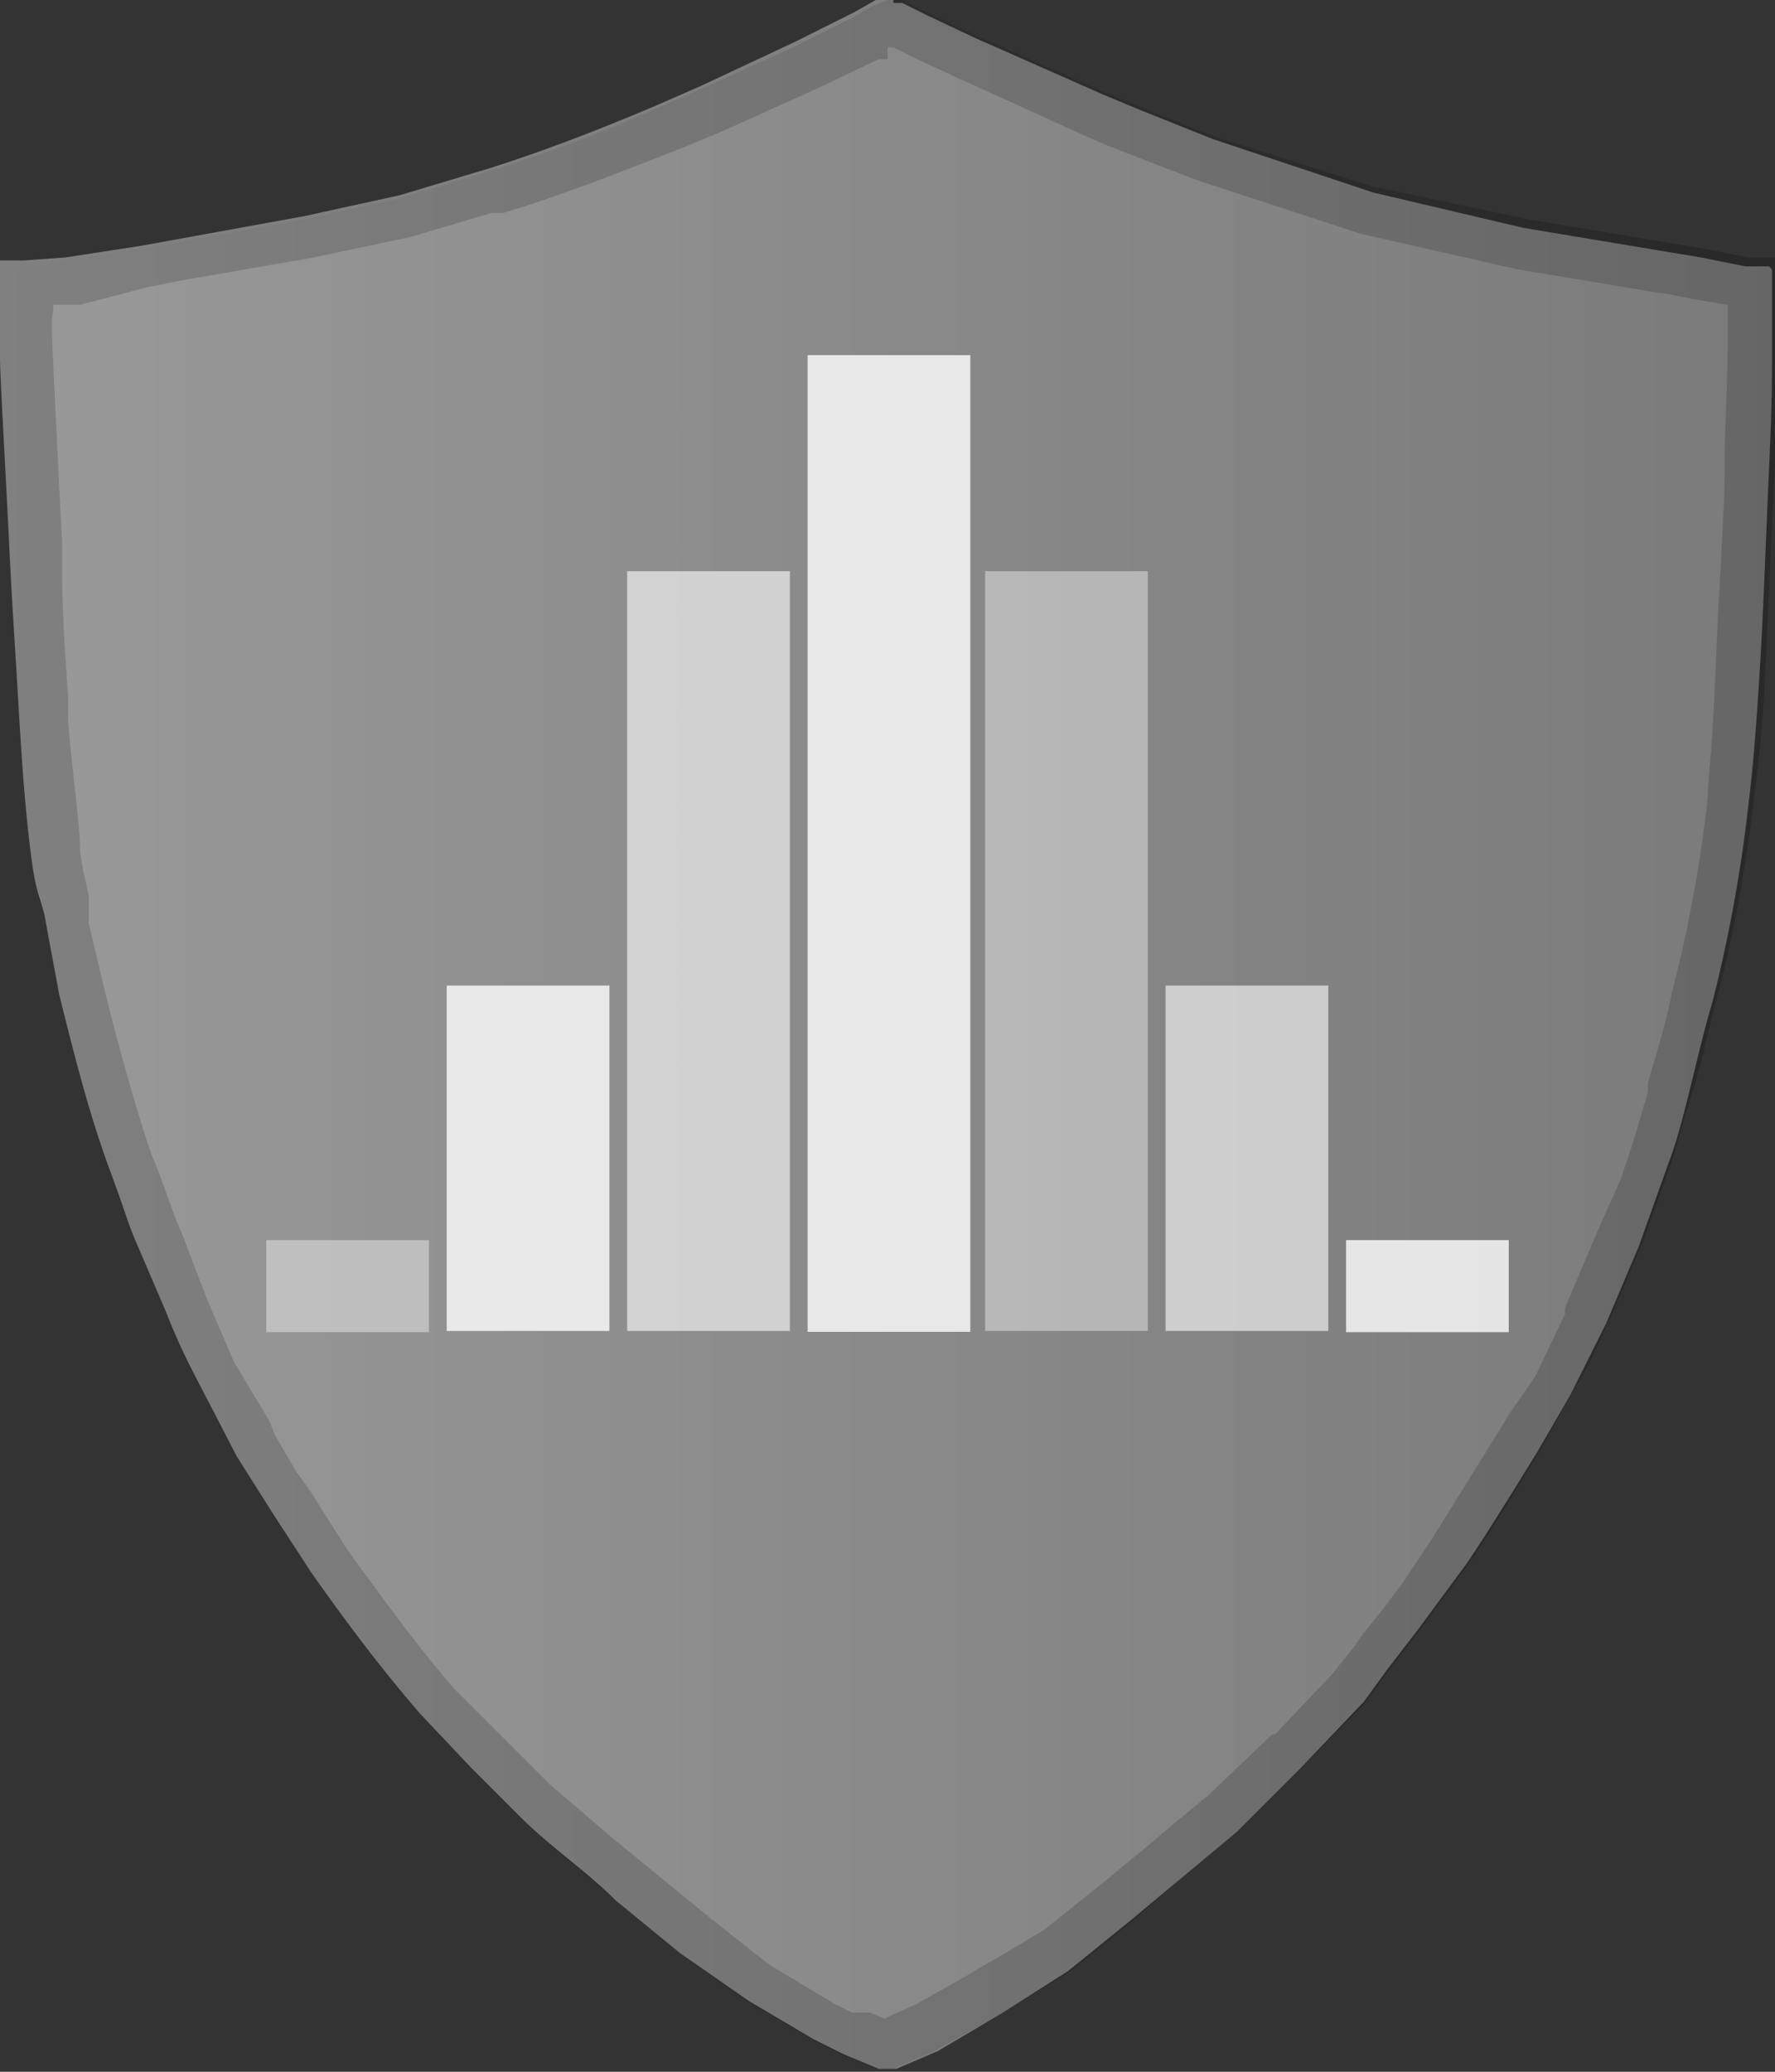 <svg id="Layer_1" data-name="Layer 1" xmlns="http://www.w3.org/2000/svg" xmlns:xlink="http://www.w3.org/1999/xlink" viewBox="0 0 60 70"><rect x="0" y="0" width="60" height="70" fill="#333333" stroke="none"/><defs><linearGradient id="linear-gradient" x1="-0.01" y1="35" x2="59.99" y2="35" gradientUnits="userSpaceOnUse"><stop offset="0" stop-opacity="0"/><stop offset="1" stop-opacity="0.2"/></linearGradient></defs><title>gauss</title><g id="svg_1" data-name="svg 1"><path d="M29.9,69.2l-.8-.3-.5-.3-.7-.4L26,67.1l-.3-.2-2.2-1.5-2.2-1.8-1-.9-2.2-1.9-1.7-1.6-.5-.5-1.2-1.3c-1.2-1.4-2.3-2.9-3.6-4.8L9.9,50.7,9.4,50l-.7-1.2-.3-.4L7.3,46.3a21.2,21.2,0,0,1-1-2.1l-.5-1.3L5.4,42c-.4-.9-.7-1.9-1-2.7s-1.2-3.7-1.7-5.9l-.5-2.1-.2-.8c-.1-.6-.3-1.2-.3-1.8s-.3-2.8-.4-4.2v-.8c-.1-1.4-.2-2.9-.2-4.3v-.9c-.1-2-.2-4-.3-6s0-1.3,0-2V9.6H.9l1.2-.2h.1L4.9,9l1-.2L10.4,8l3.3-.8,2.6-.8h.4c2-.6,3.9-1.4,5.7-2.1l.5-.2L24,3.5l3.1-1.4,2.1-1,.7-.4h.2l1.2.6,1.3.6L37,4l.7.3.5.2,2.6,1c1.5.5,3.4,1.2,5.4,1.7l5.3,1.1,4.8.8h.1l1,.2,1.8.3v1.9q0,2.1-.1,4.3c-.1,2.2-.2,4.4-.3,6.6s-.2,3.2-.3,4.8a47.8,47.8,0,0,1-1.2,6.5c-.3,1.1-.5,2.1-.8,3.1V37c-.2.7-.4,1.4-.6,2l-.3.9-.7,1.8-1.1,2.6v.3l-1,2.1-.8,1.4-.3.5L49,52.5l-1.1,1.5-.6.8-.8,1-.2.2-.8,1-1.9,2.1h-.1l-2.2,2.1-1.1.9-.7.6-1.7,1.4L35.7,66l-1.5,1-.7.4-.5.3-1.7,1-1.3.6h-.2Z" fill="#b3b3b3" opacity="0.8"/><path d="M30,1.6h.2l.4.2L31,2l1.3.6,4.4,2,.7.3.5.2,2.6,1L46,7.9l5.3,1.2,4.8.8h.1l1,.2,1.2.2v1.2c0,1.4-.1,2.8-.1,4.3s-.2,4-.3,6.6-.2,3.2-.3,4.8a47.1,47.1,0,0,1-1.2,6.4h0c-.2,1-.5,2-.8,3v.3c-.2.7-.4,1.4-.6,2l-.3.9L54,41.6l-1.1,2.6v.2l-1,2.1L51,47.8l-.3.5L48.4,52l-1,1.5-.6.8-.8,1-.2.3-.8,1-1.9,2h-.1l-2.2,2.1-1.1.9-.7.6-1.7,1.4-2,1.6-1.5.9-.7.4-.5.3-1.6.9H31l-1.1.5-.5-.2h-.6l-.6-.3-2-1.2-.3-.2L24,64.8,21.8,63l-1.1-.9-2.1-1.8L17,58.7l-.5-.5L15.3,57c-1.2-1.4-2.3-2.9-3.6-4.7l-1.2-1.9-.5-.7-.7-1.2L9.1,48,7.9,46,7,43.9l-.5-1.3-.3-.8c-.4-.9-.7-1.9-1-2.6S4,35.4,3.5,33.3L3,31.2v-.9c-.1-.6-.3-1.2-.3-1.8s-.3-2.8-.4-4.2v-.8c-.1-1.4-.2-2.9-.2-4.3v-.9c-.1-1.8-.2-3.9-.3-6s0-1.3,0-2h.9L5,9.7l1-.2,4.6-.8L13.9,8l2.7-.8h.4c2-.6,4-1.4,5.8-2.1l.5-.2,1.2-.5,3.1-1.4,2.1-1H30M30.2,0h-.6l-.7.4-2,1L23.7,2.9l-1.6.7c-1.9.8-3.7,1.5-5.6,2.1l-3,.9-3.2.7-5.5,1-2.6.4L.8,8.8H0a.8.8,0,0,0,0,.3v.4q0,.3,0,.6c0,.7,0,1.4,0,2s.2,4,.3,6.1.2,3.5.3,5.2.2,3.4.4,5.1.3,1.6.5,2.4L2,33.6c.5,2,1,4,1.7,5.9s.6,1.8,1,2.7l.9,2.1a22.3,22.3,0,0,0,1,2.2L8,49.2l1.2,1.9,1.3,2c1.2,1.7,2.4,3.3,3.7,4.8l1.7,1.8,1.7,1.7c1,1,2.2,1.8,3.2,2.8L23,66l2.3,1.6,2.2,1.3,1,.5,1.2.5h.6l1.4-.6L33.9,68l2.2-1.4,2.1-1.7L40,63.4l1.8-1.5L44,59.7l2.1-2.2.8-1.1,1-1.3,1.7-2.3c.8-1.2,1.6-2.5,2.4-3.8l1.1-1.9c.4-.8.8-1.6,1.2-2.4l1.1-2.6,1-2.8c.3-.8.5-1.6.7-2.4s.5-2.1.8-3.1a49.3,49.3,0,0,0,1.2-6.6c.2-1.6.3-3.2.4-4.8s.2-4.4.3-6.6.1-2.9.1-4.3V9.2c0-.1,0-.1-.1-.2H59l-1.5-.3-1.2-.2-4.8-.8L46.4,6.5,41,4.7l-2.5-1-1.2-.5L33,1.3,31.3.5,30.5.1h-.3Z" fill="gray"/></g><g id="svg_1-2" data-name="svg 1"><path d="M30,0h.5l.8.4,1.7.8,4.3,1.9,1.2.5,2.5,1,5.4,1.7,5.2,1.1,4.8.8,1.2.2,1.5.3h.9c.1,0,.1.1.1.2v2.3q0,2.1-.1,4.3c-.1,2.2-.2,4.4-.3,6.6s-.2,3.2-.4,4.8a49.4,49.4,0,0,1-1.2,6.6c-.3,1-.5,2.1-.8,3.1s-.5,1.6-.7,2.4l-1,2.8-1.1,2.6c-.4.8-.7,1.6-1.2,2.4L52,49.1c-.8,1.3-1.5,2.5-2.4,3.8l-1.7,2.3-1,1.3-.8,1.1L44,59.7l-2.2,2.2L40,63.4l-1.7,1.5-2.1,1.7L33.9,68l-2.3,1.3-1.4.6h-.6l-1.2-.5-1-.5-2.2-1.3L23,66l-2.2-1.8c-1.1-.9-2.2-1.8-3.2-2.8l-1.7-1.7-1.7-1.8c-1.3-1.5-2.5-3.2-3.7-4.8l-1.3-2L8,49.2,6.6,46.6a22.3,22.3,0,0,1-1-2.2l-.9-2.1c-.4-.9-.7-1.8-1-2.7S2.5,35.6,2,33.6l-.5-2.5c-.2-.8-.4-1.6-.5-2.4S.7,25.4.6,23.7.4,20.2.3,18.5s-.2-4-.3-6.1,0-1.4,0-2,0-.4,0-.6V9.3a.8.8,0,0,1,0-.3H.8l1.4-.2,2.6-.4,5.5-1,3.2-.7,3-.9c1.9-.6,3.8-1.3,5.6-2.1l1.6-.7,3.1-1.4,2-1,.7-.4Z" fill="url(#linear-gradient)"/></g><rect x="27.3" y="12" width="5.5" height="33" fill="#fff" opacity="0.8"/><rect x="33.3" y="19.3" width="5.5" height="25.67" fill="#fff" opacity="0.4"/><rect x="39.4" y="33.3" width="5.5" height="11.67" fill="#fff" opacity="0.6"/><rect x="15.1" y="33.3" width="5.5" height="11.67" fill="#fff" opacity="0.8"/><rect x="9" y="41.9" width="5.5" height="3.11" fill="#fff" opacity="0.4"/><rect x="45.5" y="41.9" width="5.5" height="3.11" fill="#fff" opacity="0.8"/><rect x="21.2" y="19.3" width="5.5" height="25.67" fill="#fff" opacity="0.6"/></svg>